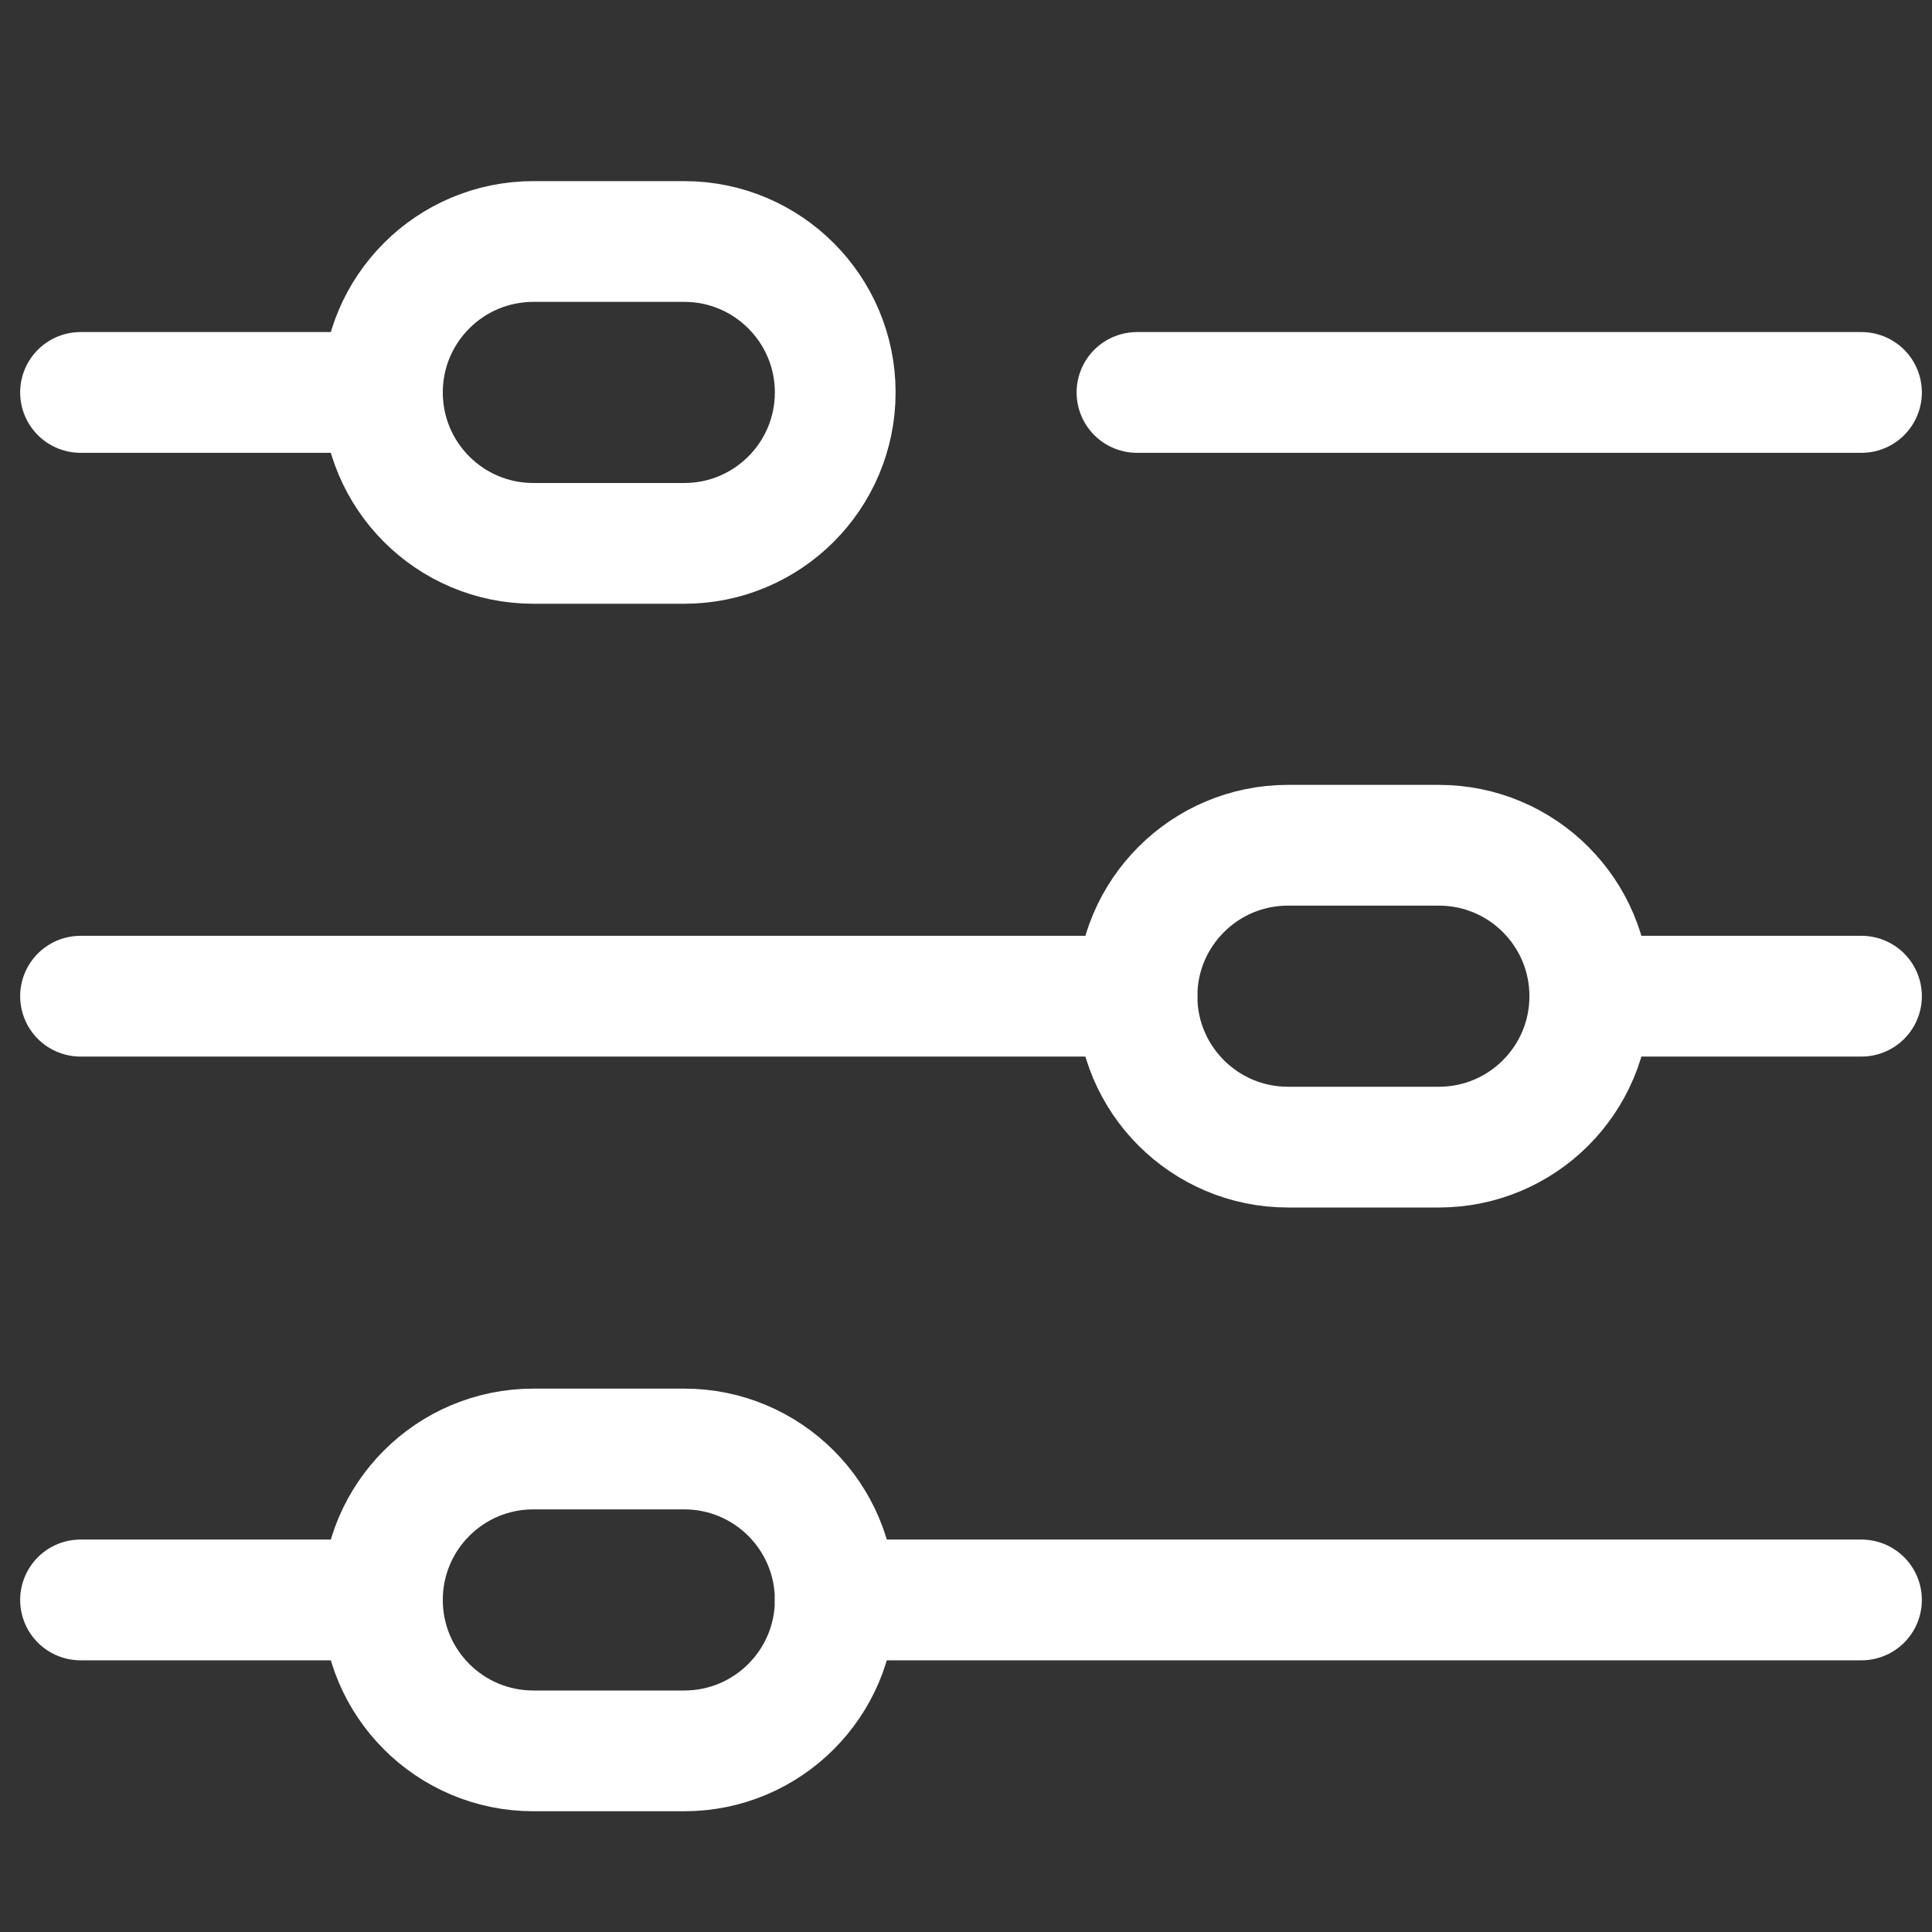 <svg width="16" height="16" viewBox="0 0 16 16" fill="none" xmlns="http://www.w3.org/2000/svg">
<rect x="0" y="0" width="16" height="16" fill="#333333" stroke="none"/>
<path d="M0.667 3.25H3.167" stroke="white" stroke-miterlimit="10" stroke-linecap="round" stroke-linejoin="round"/>
<path d="M9.416 3.25H15.416" stroke="white" stroke-miterlimit="10" stroke-linecap="round" stroke-linejoin="round"/>
<path d="M0.667 8.25H9.416" stroke="white" stroke-miterlimit="10" stroke-linecap="round" stroke-linejoin="round"/>
<path d="M13.166 8.25H15.416" stroke="white" stroke-miterlimit="10" stroke-linecap="round" stroke-linejoin="round"/>
<path d="M0.667 13.25H3.167" stroke="white" stroke-miterlimit="10" stroke-linecap="round" stroke-linejoin="round"/>
<path d="M6.917 13.25H15.416" stroke="white" stroke-miterlimit="10" stroke-linecap="round" stroke-linejoin="round"/>
<path d="M5.667 4.5H4.417C3.726 4.5 3.167 3.94 3.167 3.25C3.167 2.56 3.726 2 4.417 2H5.667C6.357 2 6.917 2.56 6.917 3.25C6.917 3.94 6.357 4.5 5.667 4.5Z" stroke="white" stroke-miterlimit="10" stroke-linecap="round" stroke-linejoin="round"/>
<path d="M5.667 14.5H4.417C3.726 14.5 3.167 13.94 3.167 13.25C3.167 12.56 3.726 12 4.417 12H5.667C6.357 12 6.917 12.56 6.917 13.25C6.917 13.94 6.357 14.5 5.667 14.5Z" stroke="white" stroke-miterlimit="10" stroke-linecap="round" stroke-linejoin="round"/>
<path d="M11.916 9.5H10.666C9.976 9.5 9.416 8.94 9.416 8.25C9.416 7.56 9.976 7 10.666 7H11.916C12.607 7 13.166 7.56 13.166 8.25C13.166 8.94 12.607 9.5 11.916 9.5Z" stroke="white" stroke-miterlimit="10" stroke-linecap="round" stroke-linejoin="round"/>
</svg>
